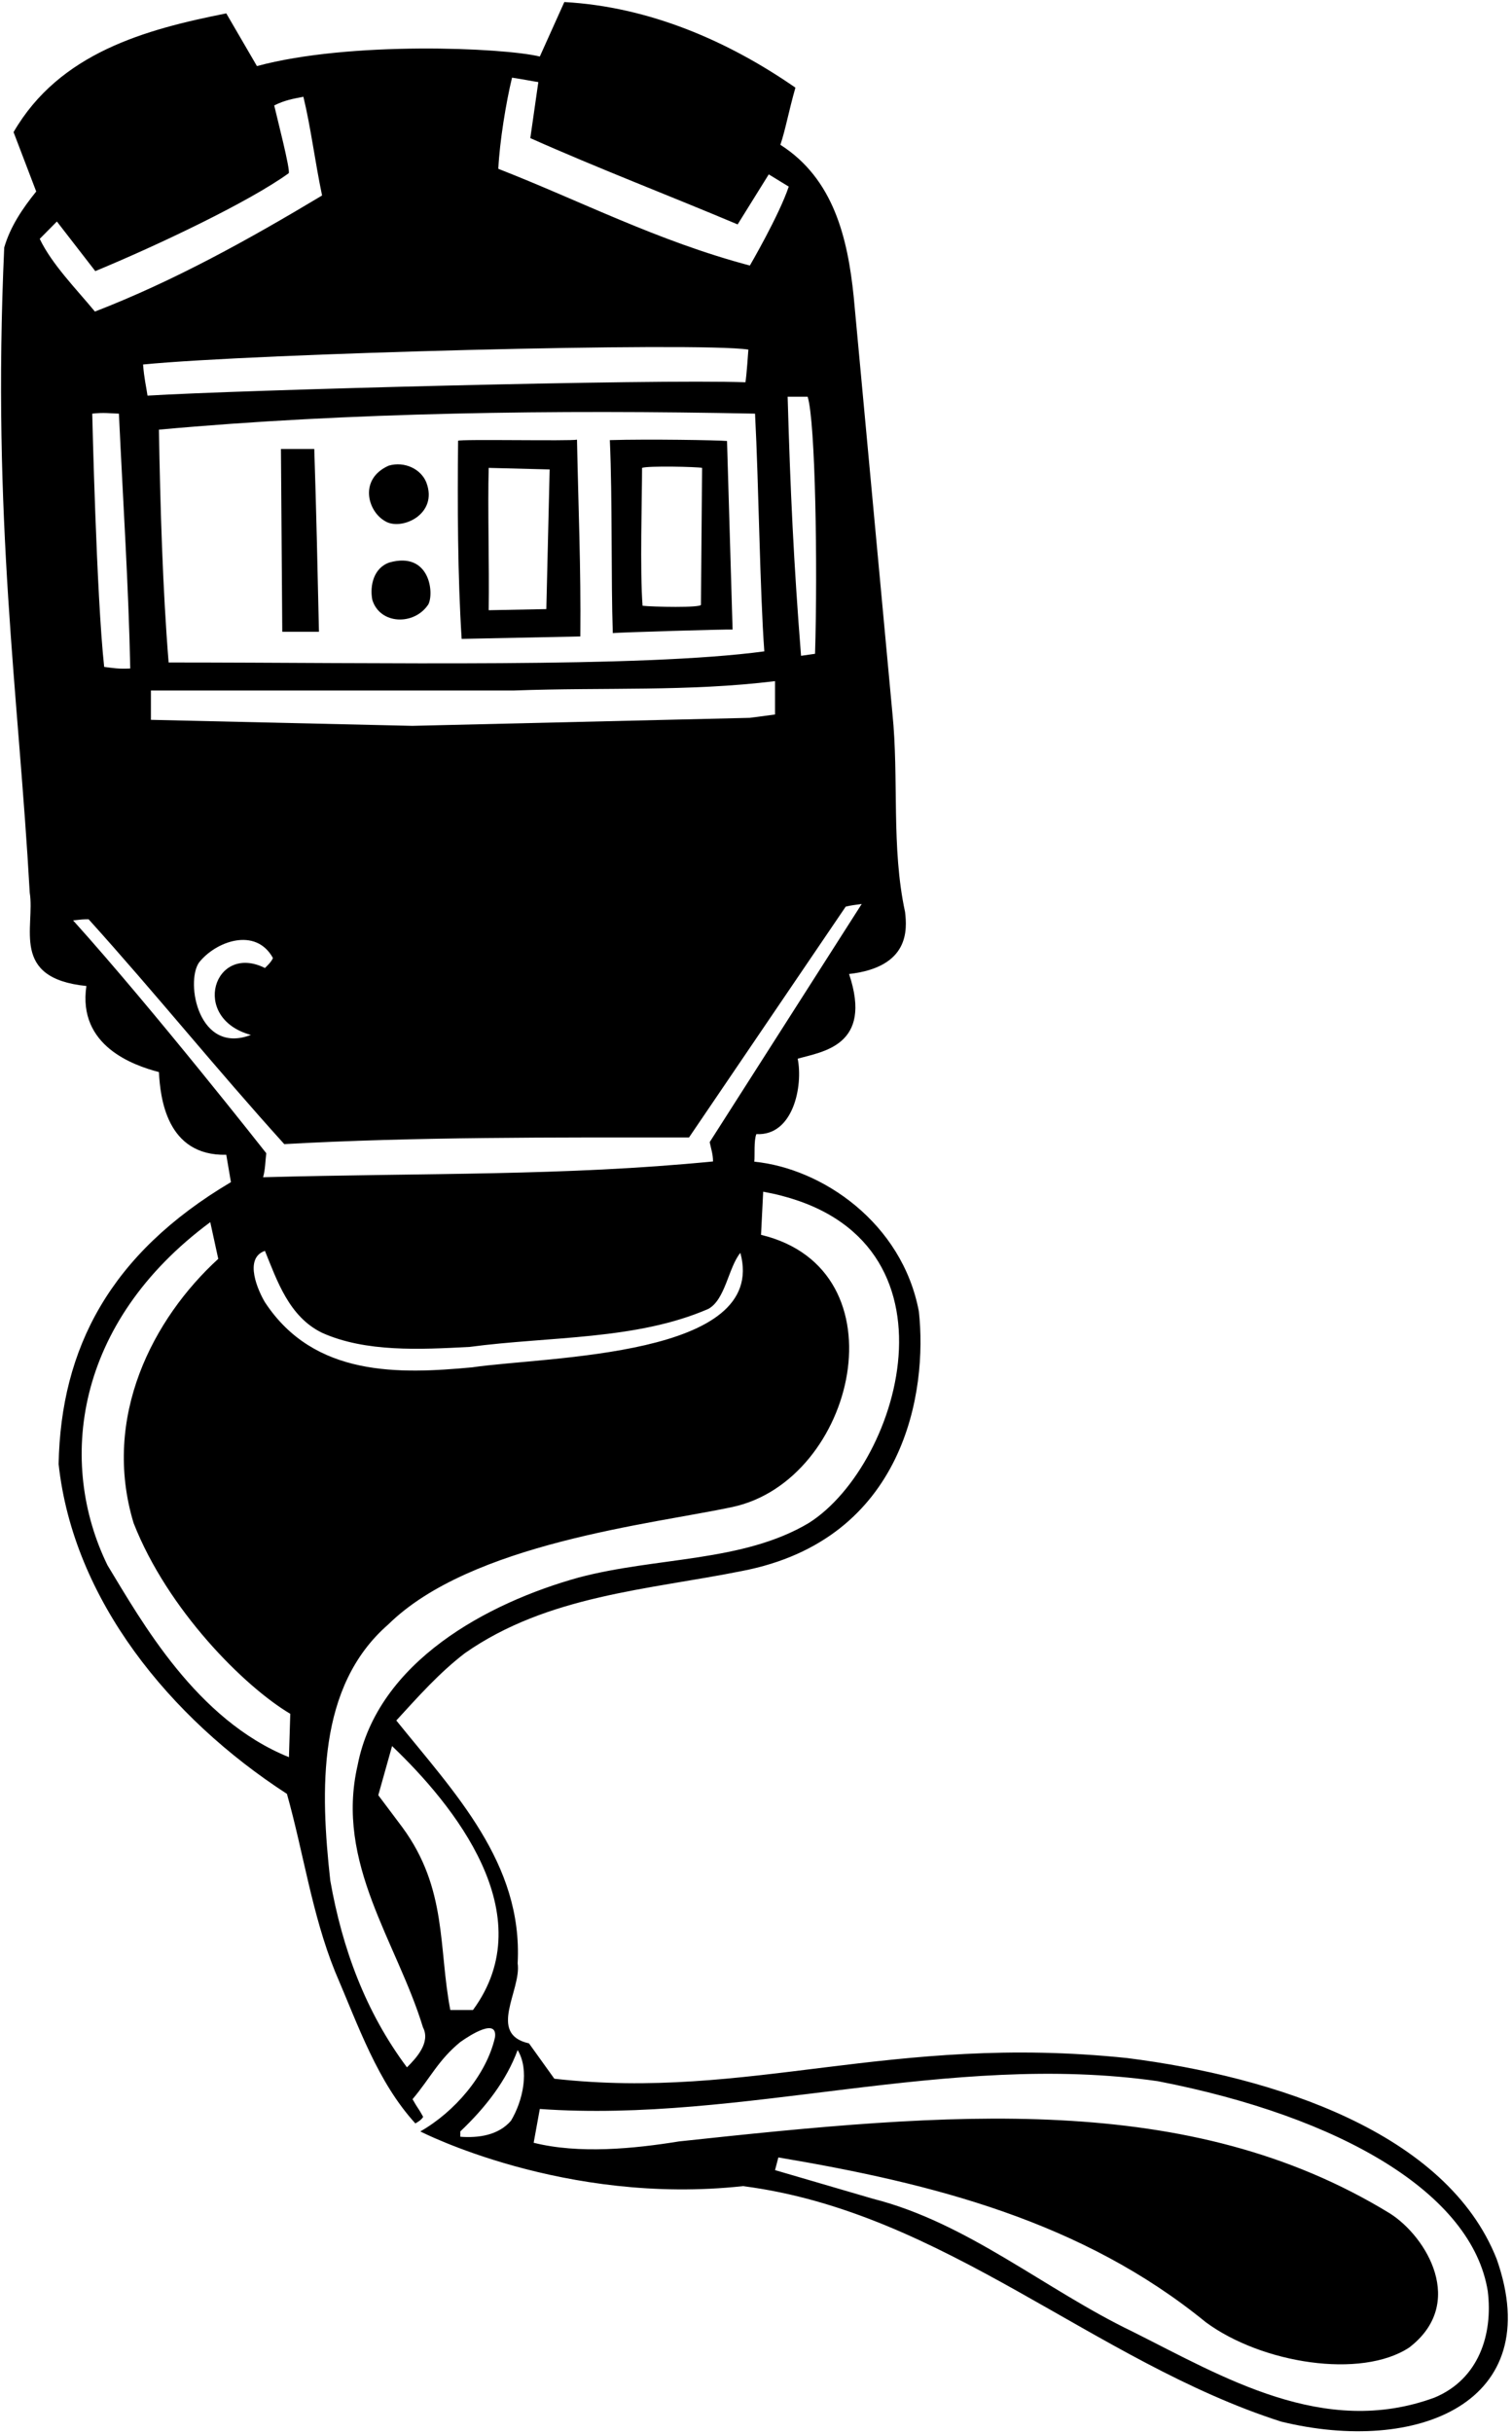 <?xml version="1.0" encoding="UTF-8"?>
<svg xmlns="http://www.w3.org/2000/svg" xmlns:xlink="http://www.w3.org/1999/xlink" width="332pt" height="534pt" viewBox="0 0 332 534" version="1.1">
<g id="surface1">
<path style=" stroke:none;fill-rule:nonzero;fill:rgb(0%,0%,0%);fill-opacity:1;" d="M 328.637 495.812 C 317.652 467.996 279.828 455.793 247.484 451.695 C 195.398 446.277 164.617 461.066 121.719 456.234 L 116.152 448.473 C 106.93 446.422 114.543 436.762 113.664 430.902 C 114.836 408.941 99.754 393.422 87.02 377.609 C 91.848 372.34 96.535 367.066 102.098 362.82 C 120.238 350.133 142.445 348.91 162.859 344.812 C 198.816 337.93 203.695 305.23 201.758 287.809 C 198.082 268.383 180.512 256.426 165.629 254.965 C 165.773 253.5 165.496 250.375 166.078 248.91 C 174.168 249.352 176.363 238.371 175.156 232.367 C 180.512 230.805 191.738 229.586 186.434 213.773 C 199.789 212.258 199.172 203.965 198.73 200.156 C 195.656 185.953 197.414 170.871 195.949 156.523 L 187.457 65.164 C 186.141 52.277 183.062 39.246 171.352 31.781 C 172.461 28.512 173.191 24.363 174.656 19.238 C 159.867 8.988 142.508 1.473 123.914 0.449 L 118.531 12.406 C 110.48 10.453 76.805 8.988 56.418 14.504 L 49.684 2.938 C 31.965 6.449 13.078 11.574 2.977 29 L 7.953 42.031 C 4.879 45.836 2.242 49.789 0.926 54.328 C -1.77 114.16 4.086 152.23 6.527 195.91 C 7.746 203.477 2.133 214.699 18.969 216.406 C 17.02 229.586 29.332 233.832 34.895 235.297 C 35.188 240.859 36.539 253.742 49.684 253.449 L 50.707 259.453 C 24.094 275.219 13.359 295.961 12.871 321.336 C 16.09 351.059 37.238 377.023 63.004 393.715 C 66.664 406.746 68.508 420.164 73.547 432.66 C 78.758 444.812 82.891 456.926 91.203 466.043 C 91.203 466.043 92.617 465.309 92.91 464.578 C 91.691 462.383 91.934 463.113 90.582 460.723 C 94.535 456.039 96.242 452.133 101.074 448.18 C 103.402 446.52 109.258 442.859 108.688 447.156 C 106.781 455.5 99.754 463.555 92.289 467.801 C 92.289 467.801 123.898 484.102 163.152 479.805 C 207.367 485.516 240.164 518.312 281.309 531.488 C 311.066 538.762 339.75 527.438 328.637 495.812 Z M 177.34 87.074 C 179.051 92.445 179.551 124.312 178.965 143.492 L 175.891 143.934 C 174.281 123.582 173.535 107.719 172.949 87.074 C 174.449 87.074 175.633 87.074 177.34 87.074 Z M 112.43 17.043 C 115.605 17.531 116.578 17.773 118.203 18.02 L 116.445 30.316 C 131.234 36.906 147.035 42.957 161.969 49.254 L 168.801 38.27 L 173.191 40.957 C 171.082 47.254 164.652 58.281 164.652 58.281 C 144.398 52.914 127.426 44.078 109.418 37.051 C 109.711 31.047 111.113 22.461 112.43 17.043 Z M 55.086 227.145 C 43.617 231.535 40.688 215.676 43.68 211.281 C 47.34 206.598 56.125 203.379 59.93 210.258 C 59.637 211.137 58.172 212.453 58.172 212.453 C 47.031 206.891 41.664 223.484 55.086 227.145 Z M 33.137 157.988 L 33.137 151.547 L 112.934 151.547 C 132.992 150.816 151 151.84 170.18 149.496 L 170.18 156.816 L 164.617 157.551 L 90.531 159.309 Z M 34.895 94.301 C 76.477 90.492 122.156 89.906 165.789 90.785 C 166.605 106.355 166.836 129.293 167.824 142.957 C 140.738 146.617 84.125 145.398 37.027 145.398 C 35.711 129.293 35.188 110.988 34.895 94.301 Z M 164.324 76.73 C 164.324 76.73 163.922 82.684 163.676 83.902 C 143.422 83.172 52.156 85.613 32.391 86.832 C 32.098 84.781 31.66 83.172 31.414 80 C 56.062 77.559 153.352 75.016 164.324 76.73 Z M 8.723 52.426 L 12.492 48.617 L 20.922 59.504 C 34.395 53.938 54.598 44.371 63.383 38.027 C 63.871 37.539 60.699 25.34 60.211 23.141 C 62.555 21.973 64.359 21.68 66.617 21.238 C 68.262 28.023 69.105 35.148 70.719 42.906 C 54.609 52.57 38.262 61.648 20.84 68.383 C 16.738 63.406 11.406 58.035 8.723 52.426 Z M 28.598 146.715 C 26.047 146.859 24.828 146.617 22.875 146.371 C 21.168 130.758 20.254 90.785 20.254 90.785 C 22.875 90.492 24.094 90.734 26.109 90.785 C 27.023 110.258 28.242 128.805 28.598 146.715 Z M 16.055 202.012 C 18.238 201.766 18.238 201.766 19.461 201.766 C 34.395 218.312 47.191 234.27 62.418 251.109 C 91.117 249.496 121.863 249.645 151.293 249.645 L 185.699 198.984 C 186.871 198.691 187.836 198.594 189.215 198.398 L 155.832 250.668 C 156.125 252.133 156.562 253.305 156.562 254.914 C 123.766 258.137 93.641 257.402 57.77 258.379 C 58.258 256.672 58.258 254.719 58.469 253.109 C 58.469 253.109 33.855 221.777 16.055 202.012 Z M 103.645 300.105 C 87.785 301.57 68.996 302.305 58.172 285.809 C 56.793 283.516 53.379 276.191 58.172 274.535 C 60.809 280.977 63.445 289.027 70.766 292.543 C 80.281 296.789 92.141 296.203 103.121 295.617 C 120.691 293.273 139.727 294.152 155.539 287.273 C 159.285 285.223 159.93 278.195 162.566 274.973 C 168.801 297.91 120.238 297.668 103.645 300.105 Z M 63.445 385.66 C 43.129 377.461 31.172 355.988 23.605 343.543 C 12.625 321.094 16.285 290.348 46.168 268.238 L 47.926 276.289 C 33.613 289.371 22.301 310.992 29.332 334.27 C 36.785 353.305 53.621 370.141 63.738 376.145 Z M 89.359 453.742 C 80.281 441.59 75.156 427.684 72.523 412.746 C 70.328 392.98 69.594 370.141 85.262 356.523 C 103.402 338.664 143.18 334.516 160.809 330.758 C 187.836 324.996 198.816 278.633 167.105 271.02 L 167.578 261.551 C 213.215 269.848 198.082 321.336 177.586 334.27 C 163.078 342.91 144.203 341.688 127.074 346.227 C 107.016 351.789 82.918 364.723 78.527 387.418 C 73.547 408.941 87.164 426.219 92.875 444.961 C 94.633 448.328 91.262 451.84 89.359 453.742 Z M 103.855 441.152 L 98.879 441.152 C 96.242 427.535 98.277 414.555 88.336 401.035 L 83.062 394.008 L 86.09 383.223 C 99.496 396.008 119.266 420.164 103.855 441.152 Z M 112.199 465.457 C 109.418 468.676 105.027 469.266 101.074 468.969 L 101.074 467.801 C 106.637 462.527 111.176 456.672 113.664 449.938 C 116.301 454.328 114.836 461.066 112.199 465.457 Z M 314.984 526.219 C 290.68 535.148 268.57 521.68 248.656 511.723 C 229.477 502.5 212.492 487.859 191.703 482.586 L 170.18 476.293 L 170.91 473.508 C 204.879 479.219 237.676 487.566 264.762 509.672 C 277.062 518.75 298.863 522.168 309.418 515.238 C 322.047 505.574 313.262 490.934 305.211 485.809 C 260.992 458.723 208.574 463.602 149.098 469.996 C 139.141 471.605 127.137 472.777 117.18 470.289 L 118.531 462.871 C 163.188 466.043 208.09 450.18 254.207 456.77 C 294.473 464.578 323.266 481.414 326.684 502.891 C 327.84 512.309 324.73 522.168 314.984 526.219 "/>
<path style=" stroke:none;fill-rule:nonzero;fill:rgb(0%,0%,0%);fill-opacity:1;" d="M 127.426 139.688 C 127.574 124.605 126.988 111.281 126.695 96.496 C 125.363 96.836 100.961 96.348 100.586 96.738 C 100.438 110.648 100.488 126.461 101.367 140.223 Z M 107.309 102.691 L 120.691 103.035 L 119.961 133.684 L 107.309 133.93 C 107.453 123.824 107.062 111.477 107.309 102.691 "/>
<path style=" stroke:none;fill-rule:nonzero;fill:rgb(0%,0%,0%);fill-opacity:1;" d="M 160.859 138.176 L 159.637 96.789 C 157.574 96.594 142.445 96.348 133.906 96.594 C 134.492 109.625 134.148 127.098 134.555 138.953 C 135.367 138.809 159.77 138.078 160.859 138.176 Z M 140.98 102.691 C 142.203 102.203 153.184 102.449 154.16 102.691 L 153.914 132.707 C 154.16 133.441 143.18 133.195 141.094 132.953 C 140.492 125.387 140.98 109.039 140.98 102.691 "/>
<path style=" stroke:none;fill-rule:nonzero;fill:rgb(0%,0%,0%);fill-opacity:1;" d="M 61.688 98.547 L 61.98 138.66 L 70.035 138.66 C 69.742 125.633 69.449 111.867 69.008 98.547 L 61.688 98.547 "/>
<path style=" stroke:none;fill-rule:nonzero;fill:rgb(0%,0%,0%);fill-opacity:1;" d="M 84.527 114.359 C 88.027 116.602 96.324 112.941 93.605 105.867 C 92.434 102.938 88.797 101.18 85.344 102.203 C 78.758 105.133 80.707 112.211 84.527 114.359 "/>
<path style=" stroke:none;fill-rule:nonzero;fill:rgb(0%,0%,0%);fill-opacity:1;" d="M 85.555 123.438 C 82.039 124.605 81.16 128.559 81.746 131.633 C 83.395 137.102 90.957 137.344 94.047 132.66 C 95.363 130.172 94.375 120.996 85.555 123.438 "/>
</g>
</svg>
